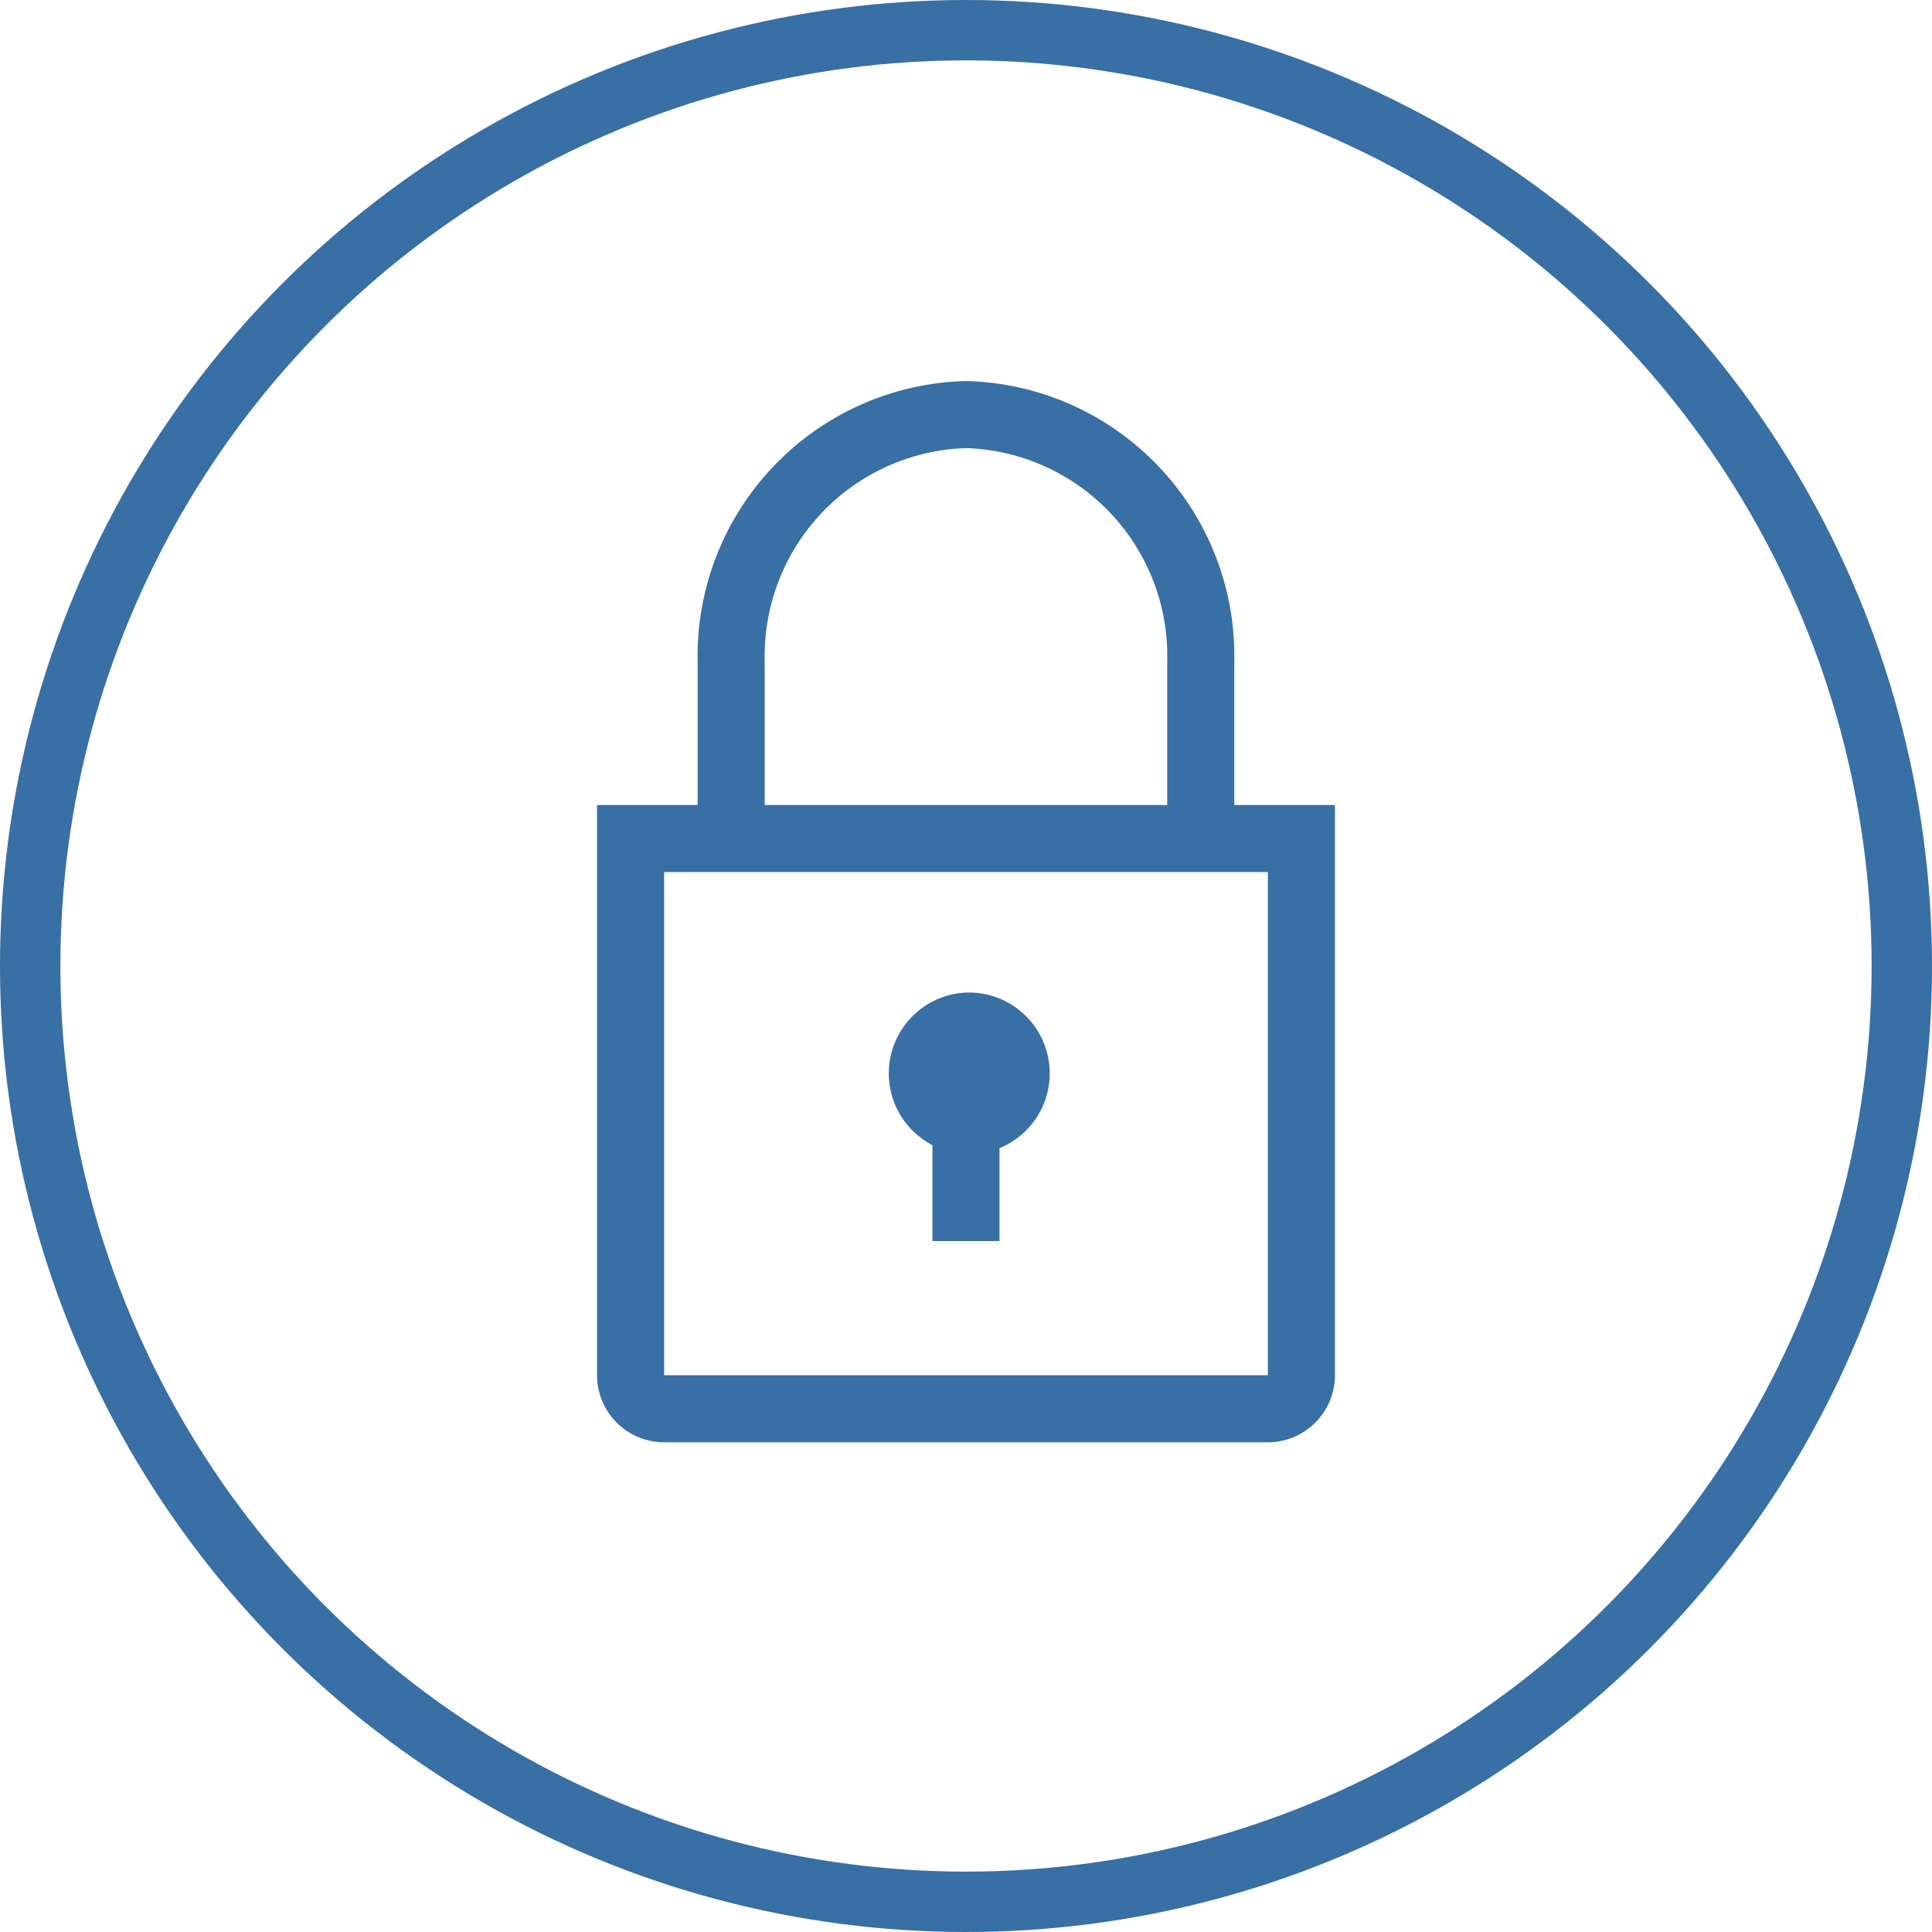 <svg width="32" height="32" viewBox="0 0 32 32" fill="none" xmlns="http://www.w3.org/2000/svg">
<path d="M16.05 16.439C15.751 16.441 15.461 16.544 15.227 16.73C14.993 16.916 14.828 17.175 14.758 17.466C14.688 17.757 14.718 18.063 14.842 18.335C14.967 18.607 15.179 18.829 15.444 18.967V20.556H16.555V19.017C16.842 18.899 17.079 18.686 17.227 18.413C17.374 18.14 17.421 17.824 17.362 17.52C17.302 17.216 17.139 16.942 16.899 16.745C16.66 16.547 16.36 16.439 16.05 16.439Z" fill="#386FA4"/>
<path d="M20.444 13.333V10.956C20.468 9.751 20.014 8.586 19.181 7.716C18.348 6.845 17.204 6.34 16 6.311C14.795 6.34 13.652 6.845 12.819 7.716C11.986 8.586 11.531 9.751 11.555 10.956V13.333H9.889V22.778C9.889 23.072 10.006 23.355 10.214 23.563C10.422 23.772 10.705 23.889 11 23.889H21C21.294 23.889 21.577 23.772 21.785 23.563C21.994 23.355 22.111 23.072 22.111 22.778V13.333H20.444ZM12.666 10.956C12.643 10.046 12.98 9.163 13.604 8.501C14.229 7.839 15.09 7.451 16 7.422C16.91 7.451 17.771 7.839 18.395 8.501C19.02 9.163 19.357 10.046 19.333 10.956V13.333H12.666V10.956ZM11 22.778V14.444H21V22.778H11Z" fill="#386FA4"/>
<circle cx="16" cy="16" r="15.5" stroke="#386FA4"/>
</svg>
